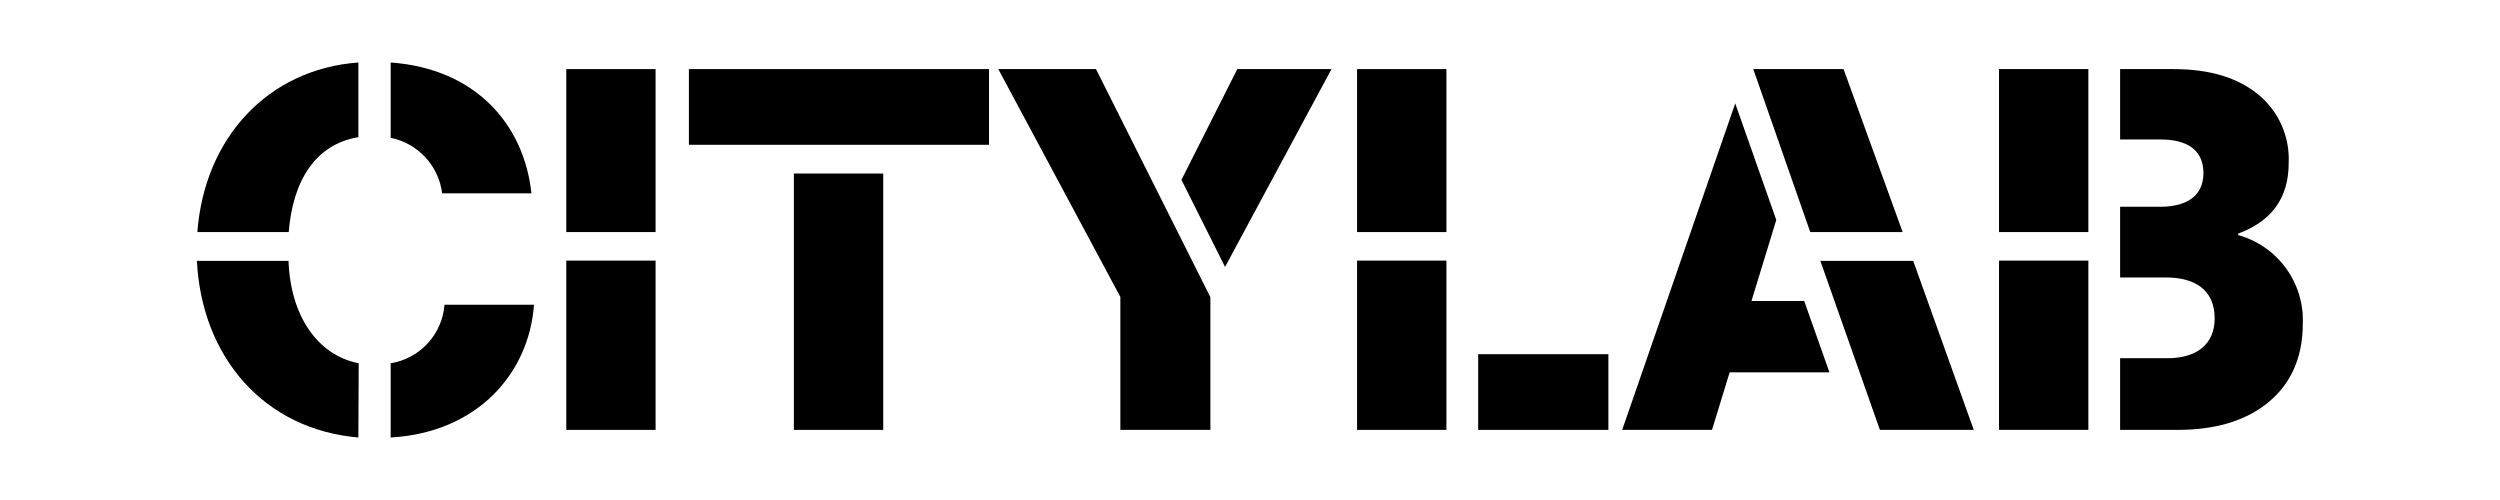 <svg width="800" height="160" viewBox="0 0 800 160" fill="none" xmlns="http://www.w3.org/2000/svg">
<path d="M125.013 20C152.295 21.959 167.69 39.874 170.059 61.859H141.486C140.945 57.546 139.065 53.512 136.11 50.325C133.154 47.137 129.273 44.958 125.013 44.095V20ZM125.013 116.25C129.571 115.514 133.748 113.266 136.872 109.868C139.997 106.47 141.887 102.119 142.239 97.517H170.877C169.262 119.652 152.639 138.428 125.013 140V116.25ZM63.151 74.262C65.433 44.116 85.76 22.11 114.678 20V43.901C100.789 46.162 93.662 58.112 92.392 74.262H63.151ZM114.678 140C84.532 137.416 64.572 114.355 63 83.478H92.327C92.952 100.983 101.5 113.623 114.785 116.25L114.678 140Z" fill="black"/>
<path d="M209.786 74.261V22.109H181.213V74.261H209.786ZM181.213 137.566H209.786V83.391H181.213V137.566Z" fill="black"/>
<path d="M254.038 55.528V137.566H282.633V55.528H254.038ZM316.482 46.333V22.109H220.447V46.333H316.482Z" fill="black"/>
<path d="M378.064 57.552L395.936 22.109H426.082L392.017 85.415L378.064 57.552ZM358.513 95.018L319.453 22.109H350.718L387.323 95.104V137.566H358.513V95.018Z" fill="black"/>
<path d="M473.02 113.342H514.685V137.566H473.02V113.342ZM462.857 83.391V137.566H434.262V83.391H462.857ZM434.262 22.109H462.857V74.261H434.262V22.109Z" fill="black"/>
<path d="M601.569 137.566H631.606L612.227 83.477H582.512L601.569 137.566ZM608.847 74.261L589.941 22.109H561.045L579.283 74.261H608.847ZM551.183 119.156H585.419L577.345 96.31H557.815L551.183 119.156ZM568.409 70.385L555.274 33.091L519.1 137.566H547.845L568.409 70.385Z" fill="black"/>
<path d="M678.438 114.634H693.511C703.028 114.634 708.691 110.112 708.691 101.887C708.691 92.52 702.059 88.795 693.188 88.795H678.438V66.165H691.185C699.432 66.165 705.095 62.935 705.095 55.398C705.095 47.862 699.755 44.632 691.357 44.632H678.438V22.109H695.406C707.507 22.109 716.077 25.016 722.364 30.012C725.662 32.649 728.289 36.029 730.029 39.877C731.769 43.724 732.574 47.929 732.377 52.147C732.377 63.775 726.563 70.88 716.227 74.756V75.23C722.351 76.93 727.722 80.646 731.473 85.776C735.224 90.906 737.135 97.151 736.899 103.502C736.899 115.129 732.592 123.527 725.12 129.341C718.015 134.831 708.648 137.566 696.697 137.566H678.438V114.634ZM668.275 137.566H639.68V83.391H668.275V137.566ZM639.68 74.261V22.109H668.275V74.261H639.68Z" fill="black"/>
</svg>
